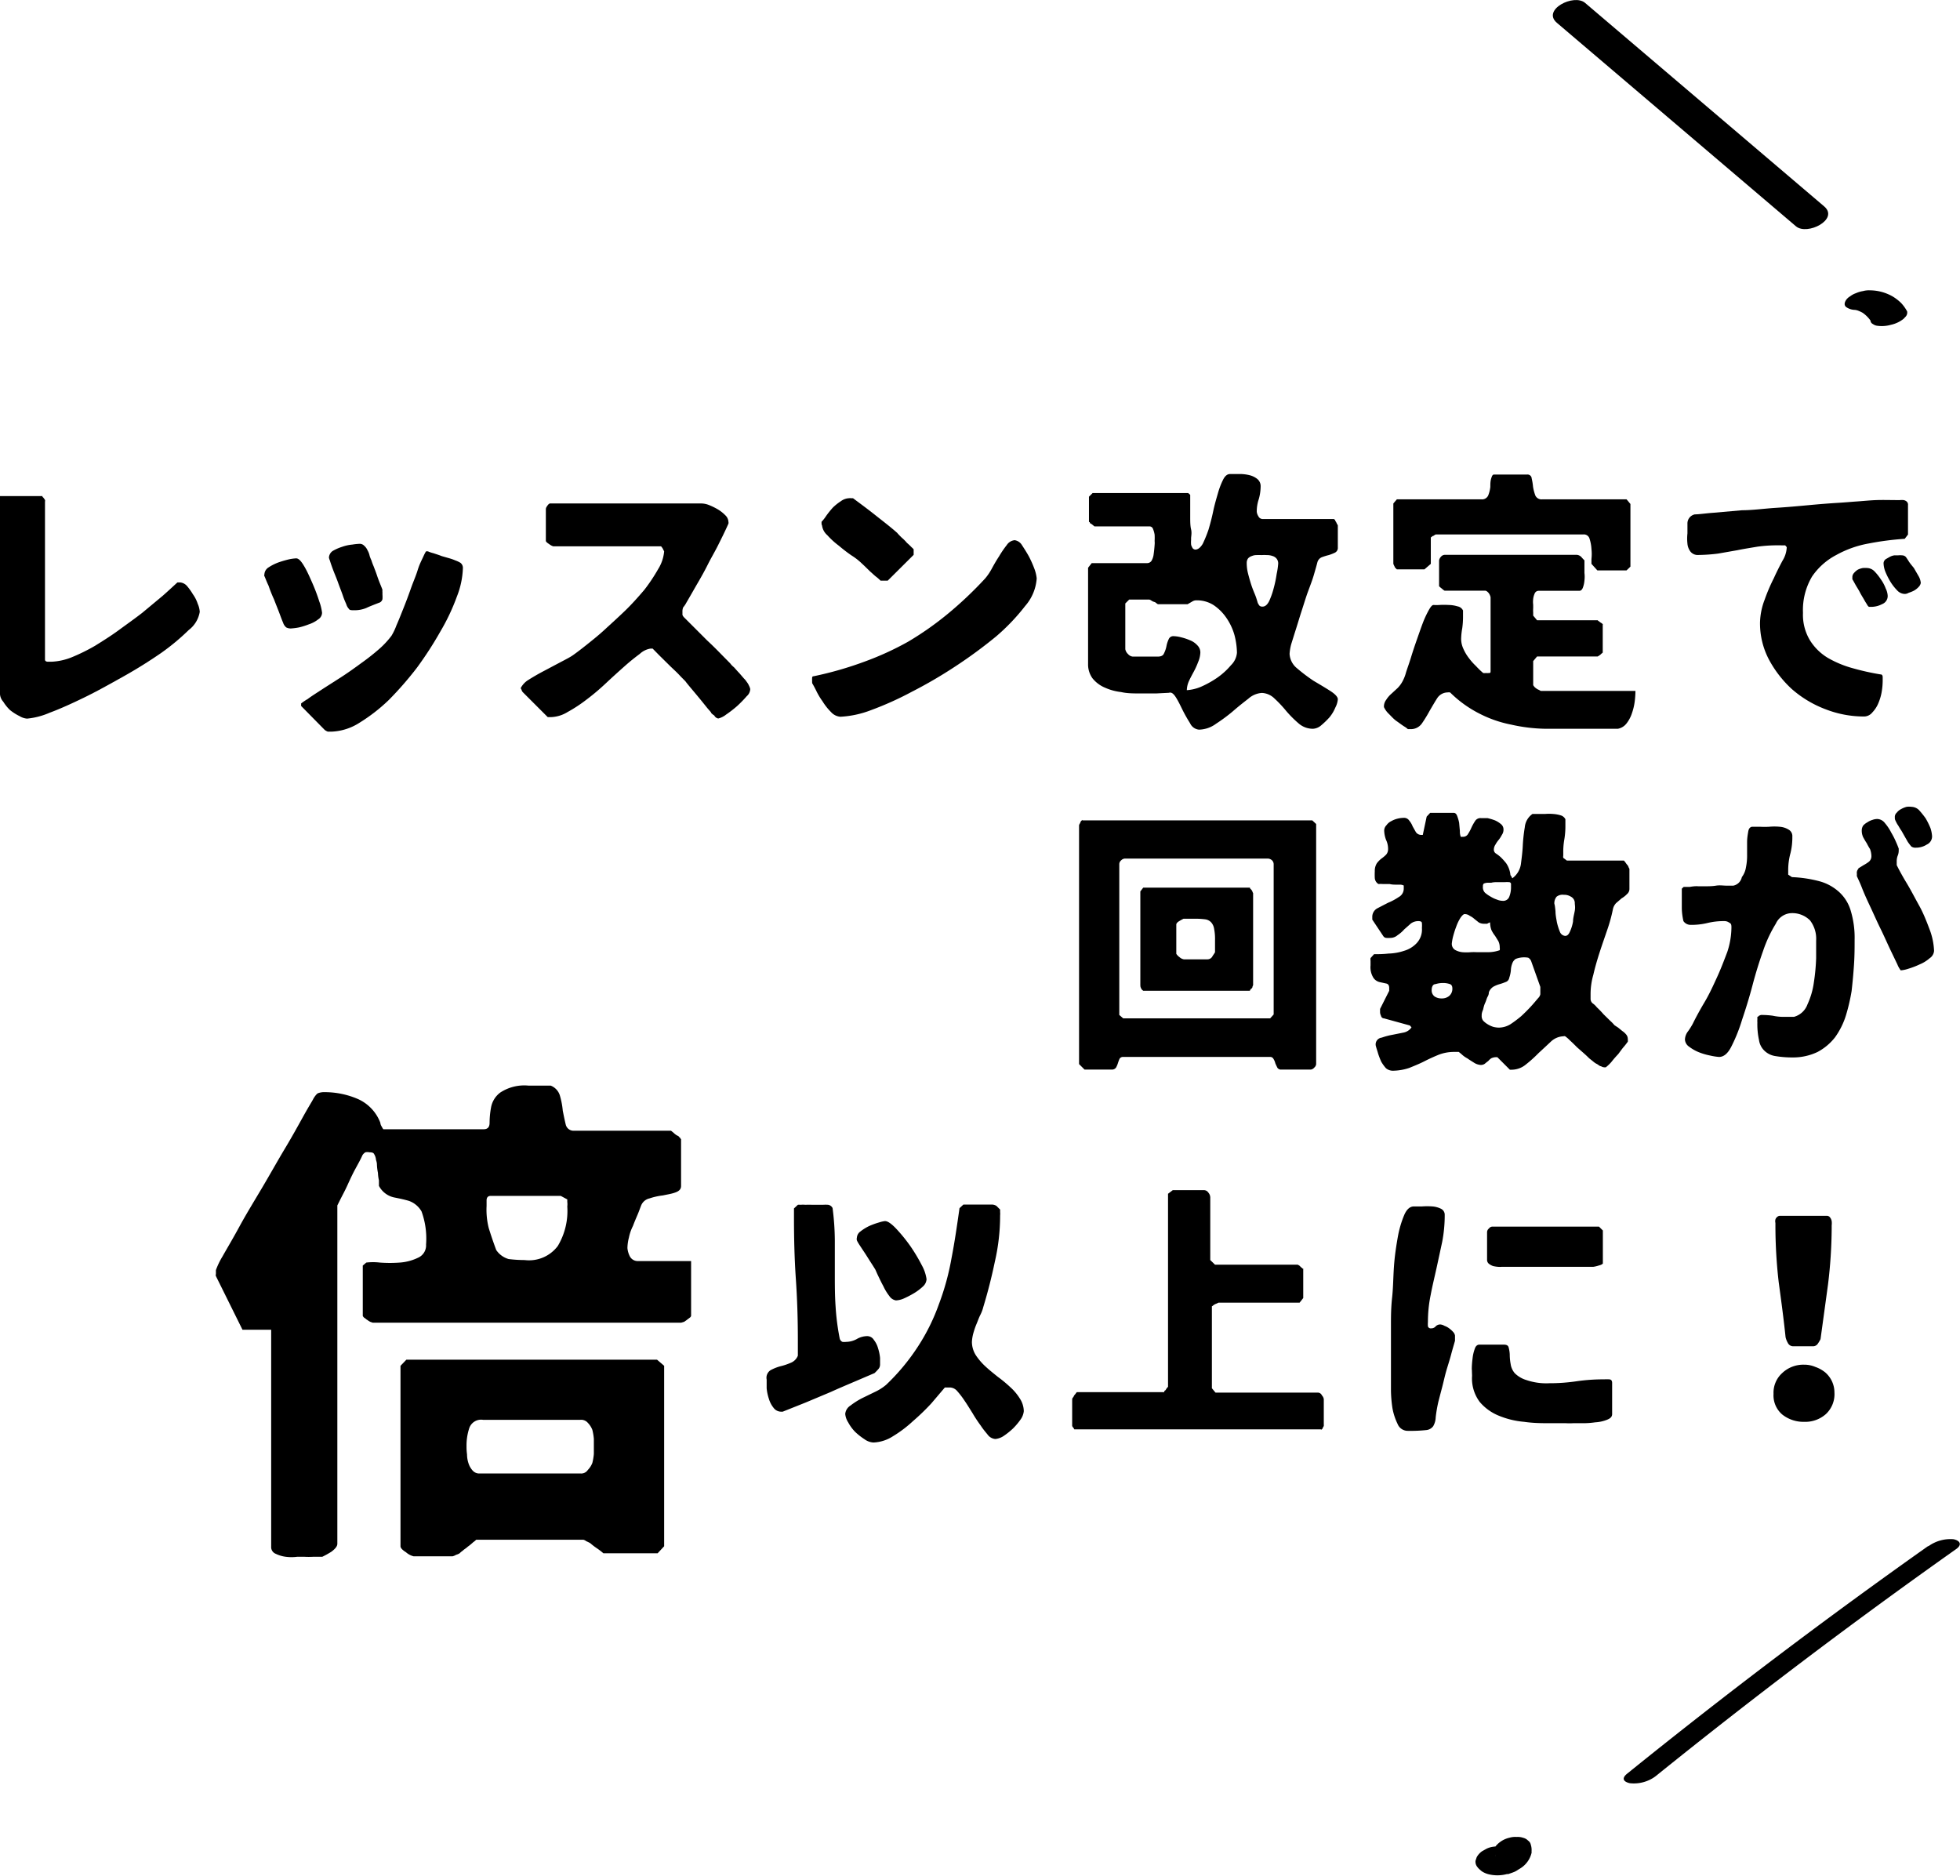 <svg id="レイヤー_1" data-name="レイヤー 1" xmlns="http://www.w3.org/2000/svg" viewBox="0 0 156.41 149.73"><path d="M3.39,39.59s0,0,0,.07a.24.24,0,0,1,.09.08s.07.09.11.16a.22.22,0,0,1,0,.13V52.64c0,.11.09.17.25.17h.26a4.89,4.89,0,0,0,1.61-.35,15.31,15.31,0,0,0,1.87-.92c.61-.38,1.27-.79,1.91-1.26s1.28-.92,1.87-1.38l1.61-1.34c.48-.42.88-.8,1.19-1.08h.22a.85.85,0,0,1,.52.26,4.57,4.57,0,0,1,.49.68,2.8,2.8,0,0,1,.39.77,1.84,1.84,0,0,1,.16.64,2.3,2.3,0,0,1-.88,1.45,17.88,17.88,0,0,1-2.2,1.83c-.9.62-1.89,1.25-3,1.87s-2.12,1.19-3.15,1.69-1.94.91-2.75,1.21a5.9,5.9,0,0,1-1.8.47,1.35,1.35,0,0,1-.6-.2,4,4,0,0,1-.77-.49A3.48,3.48,0,0,1,.26,56a1,1,0,0,1-.26-.6V39.59Z"/><path d="M21.1,45.82a.7.7,0,0,1,.35-.55,3.82,3.82,0,0,1,.81-.4,8.41,8.41,0,0,1,.84-.24,3.74,3.74,0,0,1,.53-.07c.2,0,.39.2.64.62s.44.86.66,1.36A14.78,14.78,0,0,1,25.48,48a3.91,3.91,0,0,1,.22.9.63.63,0,0,1-.31.53,2.41,2.41,0,0,1-.73.39,6,6,0,0,1-.79.25,5.18,5.18,0,0,1-.59.08.77.77,0,0,1-.44-.08.82.82,0,0,1-.25-.38c-.06-.13-.15-.37-.28-.72s-.29-.73-.44-1.13a11,11,0,0,1-.44-1.1c-.16-.33-.24-.57-.31-.72S21.1,45.91,21.1,45.82Zm3.41,10c.28-.22.68-.47,1.14-.77s1-.64,1.56-1,1.13-.77,1.66-1.16a17.51,17.51,0,0,0,1.45-1.15,7,7,0,0,0,.92-1,4.8,4.8,0,0,0,.4-.84c.17-.38.35-.84.55-1.34s.39-1,.59-1.57.4-1,.55-1.49.33-.81.46-1.1S34,44,34,44l.15,0a2.31,2.31,0,0,0,.44.15c.2.07.44.14.66.23l.66.19a3.77,3.77,0,0,1,.44.16,2.05,2.05,0,0,1,.4.19.51.51,0,0,1,.19.4,6.75,6.75,0,0,1-.48,2.29,16.61,16.61,0,0,1-1.32,2.79,28.89,28.89,0,0,1-1.87,2.89,27.32,27.32,0,0,1-2.24,2.57,13.83,13.83,0,0,1-2.36,1.83,4.44,4.44,0,0,1-2.22.7l-.29,0a1.17,1.17,0,0,1-.24-.13l-1.89-1.92s0,0,0-.06v-.14S24.2,56,24.51,55.81ZM26.25,44.5a.68.68,0,0,1,.3-.53,3.69,3.69,0,0,1,.75-.33,3.25,3.25,0,0,1,.82-.18,4.37,4.37,0,0,1,.57-.06.48.48,0,0,1,.37.15,1,1,0,0,1,.27.37,1.44,1.44,0,0,1,.17.45,3.17,3.17,0,0,0,.14.35,4.42,4.42,0,0,0,.17.46c.09.24.18.46.27.73s.17.48.26.7.15.37.18.46a.82.82,0,0,0,0,.18v.2a2.3,2.3,0,0,1,0,.37.4.4,0,0,1-.29.29c-.38.15-.73.28-1,.41a2.41,2.41,0,0,1-1,.18c-.2,0-.33,0-.39-.11a.92.92,0,0,1-.2-.35c-.05-.13-.16-.35-.27-.68s-.26-.69-.39-1.06-.29-.73-.42-1.08-.2-.57-.24-.7A.94.94,0,0,1,26.25,44.5Z"/><path d="M42.15,54.27c.35-.22.77-.47,1.23-.71l1.32-.7c.42-.22.73-.38.93-.51s.64-.46,1.08-.81,1-.79,1.51-1.26,1.1-1,1.66-1.54,1.07-1.12,1.54-1.67a13.89,13.89,0,0,0,1.1-1.65A3.19,3.19,0,0,0,53,44l-.07-.13a.57.57,0,0,0-.09-.16.39.39,0,0,0-.09-.11l0,0H44.15a1.09,1.09,0,0,1-.33-.18c-.17-.11-.26-.19-.26-.26V40.62a.42.42,0,0,1,.11-.24.47.47,0,0,1,.2-.2c.28,0,.72,0,1.34,0l2,0c.74,0,1.56,0,2.39,0s1.63,0,2.4,0l2.07,0H56a1.76,1.76,0,0,1,.59.13,5.19,5.19,0,0,1,.71.35,3,3,0,0,1,.59.47.77.77,0,0,1,.24.52.34.34,0,0,1,0,.14c-.28.63-.57,1.21-.83,1.73s-.55,1-.82,1.54-.53,1-.81,1.48-.57,1-.9,1.56a1.88,1.88,0,0,1-.25.37.87.87,0,0,0-.06.36c0,.09,0,.17,0,.24a.57.57,0,0,0,.13.2l.75.75,1.1,1.1c.4.37.77.74,1.12,1.1l.71.72a1.6,1.6,0,0,0,.3.31c.14.15.27.31.42.46l.38.44a1.4,1.4,0,0,1,.22.27,1.17,1.17,0,0,1,.17.28,1.1,1.1,0,0,1,.11.29.79.79,0,0,1-.28.57,9.44,9.44,0,0,1-.77.79,9.16,9.16,0,0,1-.88.68,1.66,1.66,0,0,1-.62.31A.44.44,0,0,1,57,57.1a1.24,1.24,0,0,1-.24-.19c0-.07-.17-.22-.37-.47s-.4-.5-.64-.79-.46-.55-.66-.79-.33-.4-.37-.46-.27-.27-.51-.53-.53-.51-.81-.79l-.8-.79-.52-.53h-.16a1.63,1.63,0,0,0-.86.42c-.35.26-.77.59-1.23,1s-.95.85-1.45,1.32-1,.9-1.56,1.32a11.54,11.54,0,0,1-1.52,1,2.7,2.7,0,0,1-1.32.41h-.16l-.11,0-2-2a.49.49,0,0,1-.09-.18l-.07-.13A1.68,1.68,0,0,1,42.15,54.27Z"/><path d="M64.81,54.33a1,1,0,0,1,0-.22c0-.09,0-.13.16-.15a28.11,28.11,0,0,0,4-1.15,23.7,23.7,0,0,0,3.5-1.6A24.91,24.91,0,0,0,75.62,49a30.19,30.19,0,0,0,3-2.84,4.49,4.49,0,0,0,.51-.75c.19-.35.39-.7.59-1a8,8,0,0,1,.62-.91.85.85,0,0,1,.63-.39.81.81,0,0,1,.58.39c.19.29.39.6.57.93a8.84,8.84,0,0,1,.44,1,3.1,3.1,0,0,1,.17.73,3.73,3.73,0,0,1-.92,2.2,16.4,16.4,0,0,1-2.33,2.44,37.65,37.65,0,0,1-3.21,2.36,36.5,36.5,0,0,1-3.53,2.06,25.52,25.52,0,0,1-3.25,1.46,7.92,7.92,0,0,1-2.42.52,1.11,1.11,0,0,1-.75-.37,4.61,4.61,0,0,1-.68-.86,5.4,5.4,0,0,1-.53-.9c-.15-.29-.24-.46-.29-.53A.78.78,0,0,1,64.81,54.33Zm.75-12.54v-.15a3,3,0,0,0,.37-.47,7.66,7.66,0,0,1,.53-.66A4.06,4.06,0,0,1,67.1,40a1.19,1.19,0,0,1,.66-.24.5.5,0,0,1,.15,0h.16c.59.44,1.19.88,1.78,1.35S71,42,71.59,42.52c.09.11.2.22.35.37a3.65,3.65,0,0,1,.44.44,4.34,4.34,0,0,1,.37.35,1,1,0,0,1,.16.16v.44l-2.07,2.06h-.57a3.68,3.68,0,0,0-.31-.28c-.18-.13-.33-.29-.51-.44L69,45.18l-.33-.31a5,5,0,0,0-.73-.55,12.5,12.5,0,0,1-1-.77,6.26,6.26,0,0,1-.92-.84,1.24,1.24,0,0,1-.42-.77S65.56,41.86,65.56,41.79Z"/><path d="M92.27,55.34c-.42,0-.88,0-1.34,0s-1,0-1.46-.11a4.29,4.29,0,0,1-1.29-.35,2.53,2.53,0,0,1-1-.75A1.88,1.88,0,0,1,86.83,53V45.31l.29-.37h4.4a.42.42,0,0,0,.37-.18,1.37,1.37,0,0,0,.16-.44,10.25,10.25,0,0,0,.09-.84,1.48,1.48,0,0,0,0-.3,4.38,4.38,0,0,0,0-.51,2,2,0,0,0-.13-.46.29.29,0,0,0-.27-.2h-4.4l-.11-.09a2,2,0,0,0-.17-.13s-.07,0-.09-.09-.07,0-.07-.06v-2l.29-.29h7.63l.16.14v.7c0,.33,0,.7,0,1.06s0,.72.07,1,0,.57,0,.71v.15a1.86,1.86,0,0,0,0,.33c0,.09.07.2.11.29a.31.31,0,0,0,.22.13c.22,0,.42-.16.6-.46a10.08,10.08,0,0,0,.46-1.13c.13-.44.26-.92.37-1.45s.25-1,.38-1.45a6.19,6.19,0,0,1,.42-1.1c.15-.29.33-.44.55-.44s.44,0,.72,0a3.17,3.17,0,0,1,.82.09,1.59,1.59,0,0,1,.64.31.74.74,0,0,1,.26.61,3.81,3.81,0,0,1-.15,1,3.11,3.11,0,0,0-.16,1,.83.83,0,0,0,.13.36.38.38,0,0,0,.31.22h5.72s0,0,.09.08a.3.3,0,0,0,.07.14,1.38,1.38,0,0,1,.08.17.32.32,0,0,1,.07.13V43.7a.42.42,0,0,1-.22.4,3.39,3.39,0,0,1-.51.2,5,5,0,0,0-.55.17.61.61,0,0,0-.35.4c-.06.24-.15.55-.28,1s-.29.85-.47,1.34-.33,1-.5,1.52-.31,1-.46,1.47-.27.86-.38,1.21a3.82,3.82,0,0,0-.13.77,1.58,1.58,0,0,0,.59,1.15,13.89,13.89,0,0,0,1.32,1c.49.29.93.55,1.32.8s.62.48.62.68a1.74,1.74,0,0,1-.2.66,3.08,3.08,0,0,1-.46.77,6.54,6.54,0,0,1-.66.64,1.09,1.09,0,0,1-.66.28,1.72,1.72,0,0,1-1.14-.42,9.15,9.15,0,0,1-1-1,9.68,9.68,0,0,0-.94-1,1.52,1.52,0,0,0-1-.44,1.78,1.78,0,0,0-1.08.46c-.4.31-.82.64-1.23,1a13.54,13.54,0,0,1-1.35,1,2.36,2.36,0,0,1-1.36.47.87.87,0,0,1-.71-.51,12.21,12.21,0,0,1-.61-1.08c-.18-.37-.35-.72-.53-1s-.35-.42-.55-.35Zm3.34-2.5a5.89,5.89,0,0,1-.35.77c-.13.24-.26.48-.37.72a1.87,1.87,0,0,0-.18.75,3.5,3.5,0,0,0,1.1-.26,7.75,7.75,0,0,0,1.32-.73,5.66,5.66,0,0,0,1.1-1,1.57,1.57,0,0,0,.48-1,5.91,5.91,0,0,0-.21-1.45,4.62,4.62,0,0,0-.64-1.34,3.81,3.81,0,0,0-1-1,2.46,2.46,0,0,0-1.36-.39.61.61,0,0,0-.35.09l-.38.22H92.4s-.11-.07-.22-.16L92,48l-.15-.09a.35.35,0,0,0-.14-.06h-1.6l-.31.31v3.65a.71.71,0,0,0,.22.39.57.57,0,0,0,.37.2H92.4c.26,0,.42-.09.48-.24a2.27,2.27,0,0,0,.2-.57,2.24,2.24,0,0,1,.18-.57.39.39,0,0,1,.39-.25,2.56,2.56,0,0,1,.6.09,4.34,4.34,0,0,1,.72.24,1.55,1.55,0,0,1,.58.4.8.8,0,0,1,.24.57A2.12,2.12,0,0,1,95.61,52.84Zm4.91-4.49a.37.37,0,0,0,.24.06c.2,0,.38-.15.53-.46a6.2,6.2,0,0,0,.35-1,9.41,9.41,0,0,0,.24-1.15A5.9,5.9,0,0,0,102,45a.6.6,0,0,0-.13-.42.65.65,0,0,0-.33-.21,1.27,1.27,0,0,0-.44-.07,3.47,3.47,0,0,0-.44,0,2.76,2.76,0,0,0-.38,0,.9.9,0,0,0-.37.07.71.71,0,0,0-.31.19.61.61,0,0,0-.11.35,3.32,3.32,0,0,0,.09.8c.07.28.15.57.24.86s.2.57.31.83.18.51.24.71A1,1,0,0,0,100.52,48.35Z"/><path d="M110.62,55.85a2.12,2.12,0,0,1,.41-.48l.51-.47a2.3,2.3,0,0,0,.37-.5,3.16,3.16,0,0,0,.29-.73c.11-.35.26-.75.4-1.21s.3-.94.48-1.45.33-.95.48-1.34a8.07,8.07,0,0,1,.47-1c.15-.26.26-.39.37-.39a3.46,3.46,0,0,0,.46,0,5.94,5.94,0,0,1,.73,0,2.57,2.57,0,0,1,.72.11.6.6,0,0,1,.44.33v.52a6.65,6.65,0,0,1-.06.89,5.36,5.36,0,0,0-.09.88,1.93,1.93,0,0,0,.18.77,3.52,3.52,0,0,0,.44.74,4.84,4.84,0,0,0,.57.64,5.72,5.72,0,0,0,.57.55.82.82,0,0,0,.22,0,1,1,0,0,0,.22,0c.11,0,.15,0,.15-.15V47.66a.86.86,0,0,0-.15-.33c-.11-.13-.2-.19-.29-.19h-3.23l-.11-.07a1.77,1.77,0,0,0-.18-.15s-.06-.05-.08-.07a.36.36,0,0,1-.07-.07V44.72a.58.58,0,0,1,.15-.29.41.41,0,0,1,.29-.15h10.56a.57.57,0,0,1,.35.17c.11.13.2.22.25.27v1a2.5,2.5,0,0,1,0,.61,2.06,2.06,0,0,1-.13.58c-.06.15-.15.24-.28.24h-3.24a.34.34,0,0,0-.31.19,1.48,1.48,0,0,0-.13.45,2,2,0,0,0,0,.48v.26a2.44,2.44,0,0,0,0,.35v.25l.31.37h4.84a.27.27,0,0,0,.11.09.92.92,0,0,0,.18.13.73.73,0,0,1,.11.09.1.1,0,0,1,0,.07v2.2s0,0,0,0a.73.73,0,0,1-.11.09.71.71,0,0,1-.18.15l-.11.07h-4.84l-.31.37v1.92s.05.08.11.15a1.37,1.37,0,0,0,.24.18,1.46,1.46,0,0,1,.25.13l.15,0h7.41a7.32,7.32,0,0,1-.06.86,4.58,4.58,0,0,1-.22.92,2.64,2.64,0,0,1-.42.8,1.14,1.14,0,0,1-.7.44h-2.8c-1,0-2,0-3,0a13.22,13.22,0,0,1-2.71-.33,9.49,9.49,0,0,1-2.5-.86,9.28,9.28,0,0,1-2.38-1.71.82.82,0,0,0-.22,0,1,1,0,0,0-.81.46c-.2.31-.4.66-.6,1a10.8,10.8,0,0,1-.61,1,1.07,1.07,0,0,1-.91.47h-.22a1.69,1.69,0,0,0-.3-.22c-.18-.11-.38-.27-.6-.42s-.42-.38-.61-.57a1.76,1.76,0,0,1-.4-.55v-.09A.89.89,0,0,1,110.62,55.85Zm.85-16h6.76a.53.53,0,0,0,.53-.31,2.61,2.61,0,0,0,.17-.68c0-.24,0-.46.07-.68s.11-.31.24-.31h2.64a.33.33,0,0,1,.35.31,4.83,4.83,0,0,1,.11.68,3.77,3.77,0,0,0,.18.68.54.54,0,0,0,.55.31h6.73l.31.37v5l-.31.3h-2.33L127,45s0-.13,0-.39a3.47,3.47,0,0,0,0-.79,3.21,3.21,0,0,0-.15-.82.47.47,0,0,0-.48-.35H114.71l-.13,0a.82.82,0,0,0-.18.11s-.07,0-.13.07a.28.28,0,0,0-.09.07V45l-.51.44h-2.2s0,0-.06-.06-.07-.07-.09-.09a.85.85,0,0,0-.07-.15l-.06-.14V40.18Z"/><path d="M140.82,47.86a14.18,14.18,0,0,1,.73-1.71c.24-.53.48-1,.7-1.41a2.2,2.2,0,0,0,.33-1,.14.14,0,0,0,0-.07.5.5,0,0,0-.13-.15,2.33,2.33,0,0,1-.33,0h-.33a11.34,11.34,0,0,0-1.56.11c-.53.09-1.06.17-1.59.28l-1.54.27a13.63,13.63,0,0,1-1.56.11.74.74,0,0,1-.64-.27,1.21,1.21,0,0,1-.24-.63,3.65,3.65,0,0,1,0-.82c0-.28,0-.55,0-.77a.74.74,0,0,1,.59-.75c.33,0,.82-.08,1.5-.13l2.27-.2c.85,0,1.73-.13,2.68-.19s1.83-.14,2.68-.22,1.63-.14,2.29-.18,1.17-.09,1.5-.11,1-.09,1.56-.11,1.1,0,1.63,0h.26a1.45,1.45,0,0,1,.29,0,.49.49,0,0,1,.26.13.33.33,0,0,1,.09.27v2.35L152,43a23.07,23.07,0,0,0-2.86.37,8.36,8.36,0,0,0-2.6.92A5.33,5.33,0,0,0,144.61,46a5.23,5.23,0,0,0-.73,2.91,3.94,3.94,0,0,0,.55,2.18,4.28,4.28,0,0,0,1.43,1.41,8.35,8.35,0,0,0,2,.83,19.78,19.78,0,0,0,2.2.49c.13,0,.18.08.18.24v.28a5.53,5.53,0,0,1-.07.82,4,4,0,0,1-.26.92,2.37,2.37,0,0,1-.49.77.86.86,0,0,1-.72.33,8.43,8.43,0,0,1-3-.57A8.77,8.77,0,0,1,143,55a8.88,8.88,0,0,1-1.84-2.37,6.22,6.22,0,0,1-.71-2.93A5.43,5.43,0,0,1,140.82,47.86Zm7-1.82a.48.48,0,0,1,.13-.31,1.31,1.31,0,0,1,.31-.27,1.56,1.56,0,0,1,.4-.13,3.12,3.12,0,0,1,.35,0,.87.87,0,0,1,.57.26,4.22,4.22,0,0,1,.51.64,3,3,0,0,1,.39.73,1.49,1.49,0,0,1,.16.59.69.69,0,0,1-.44.66,1.88,1.88,0,0,1-.84.22h-.22s-.09-.07-.13-.15-.13-.2-.24-.4-.24-.39-.35-.61-.25-.42-.36-.62-.19-.35-.24-.42Zm2.62-1.39.35-.2a1.14,1.14,0,0,1,.38-.13l.3,0a1.83,1.83,0,0,1,.33,0,.42.42,0,0,1,.29.13s.11.15.22.33.26.35.42.55l.37.64a1.3,1.3,0,0,1,.18.55.58.58,0,0,1-.16.31,1.48,1.48,0,0,1-.39.31,2.63,2.63,0,0,1-.42.17.62.62,0,0,1-.31.09.85.85,0,0,1-.61-.29,3.92,3.92,0,0,1-.53-.68,5.87,5.87,0,0,1-.4-.79,2,2,0,0,1-.15-.68A.39.39,0,0,1,150.46,44.65Z"/><path d="M86.11,65.86a.4.4,0,0,1,.06-.13.56.56,0,0,0,.07-.17s0,0,.09-.09,0,0,.06,0h18.33l.31.29V84.92a.41.41,0,0,1-.15.28.43.43,0,0,1-.29.16h-2.35a.34.34,0,0,1-.31-.16c-.05-.11-.11-.22-.16-.35a1.12,1.12,0,0,0-.15-.35.28.28,0,0,0-.26-.15H89.63a.31.31,0,0,0-.29.15,3.32,3.32,0,0,0-.13.35,1.84,1.84,0,0,1-.15.35.4.4,0,0,1-.31.16h-2.2l-.44-.44Zm3.52,15.41h11.73l.28-.31v-12a.44.44,0,0,0-.13-.3.53.53,0,0,0-.31-.14H89.76a.44.44,0,0,0-.29.14.4.4,0,0,0-.15.3V81Zm1.6-10.43h8.52l0,.06s.09.07.09.09a.43.43,0,0,1,.11.18.62.62,0,0,0,.05.11v7.35a.37.37,0,0,0-.05.11c0,.08-.06.15-.11.17s0,.07-.09.09l0,.07H91.23s0,0-.08-.07-.05-.07-.07-.09a.78.78,0,0,1-.07-.17L91,78.63V71.14Zm2.89,2.66c-.16.09-.25.2-.25.28v2.34s.09.15.25.26a.7.7,0,0,0,.35.18h1.89a.45.45,0,0,0,.37-.2c.09-.16.18-.26.23-.37v-.78c0-.08,0-.15,0-.19a4.09,4.09,0,0,0-.07-.88,1,1,0,0,0-.22-.51.78.78,0,0,0-.48-.26,6.09,6.09,0,0,0-.86-.05h-.44l-.44,0A3.61,3.61,0,0,0,94.12,73.5Z"/><path d="M110.26,82.81a5.39,5.39,0,0,1,.82-.22l.9-.18a1,1,0,0,0,.66-.42l-.13-.15-2.07-.57c-.13,0-.22-.11-.24-.22a.64.64,0,0,1-.07-.31v-.13s0-.07,0-.09l.73-1.45s0-.07,0-.11v-.11c0-.22-.09-.33-.24-.36l-.51-.11a.83.83,0,0,1-.5-.33,1.58,1.58,0,0,1-.24-1v-.37a.8.8,0,0,1,0-.22l.28-.31c.31,0,.71,0,1.15-.05a4.26,4.26,0,0,0,1.25-.22,2.23,2.23,0,0,0,1-.61,1.58,1.58,0,0,0,.42-1.21,2.3,2.3,0,0,0,0-.38c0-.13-.11-.17-.29-.17a1,1,0,0,0-.59.19l-.53.47a2.62,2.62,0,0,1-.53.46.87.87,0,0,1-.59.22,1.72,1.72,0,0,1-.31,0,.31.31,0,0,1-.24-.14l-.88-1.32v-.19a.77.77,0,0,1,.4-.71l.85-.44a4.7,4.7,0,0,0,.86-.46.76.76,0,0,0,.4-.7c0-.11,0-.18,0-.22a.7.7,0,0,0-.26-.07c-.07,0-.18,0-.33,0s-.35,0-.53-.05l-.55,0a2.58,2.58,0,0,0-.35,0,.61.61,0,0,1-.29-.47,5.15,5.15,0,0,1,0-.55,1.14,1.14,0,0,1,.16-.63,1.91,1.91,0,0,1,.37-.38,2.76,2.76,0,0,0,.37-.31.65.65,0,0,0,.16-.44,1.67,1.67,0,0,0-.16-.74,2.27,2.27,0,0,1-.15-.75.6.6,0,0,1,.18-.42,1,1,0,0,1,.39-.33,1.94,1.94,0,0,1,.51-.2,2.08,2.08,0,0,1,.46-.06.49.49,0,0,1,.46.22,1.6,1.6,0,0,1,.27.46l.26.46a.52.52,0,0,0,.44.22c.07,0,.11,0,.11,0l.31-1.46.28-.3H116c.13,0,.22.08.28.24a3.29,3.29,0,0,1,.16.55l.06.66a1.19,1.19,0,0,0,.07.46.47.47,0,0,0,.15,0,.45.45,0,0,0,.44-.24,3.5,3.5,0,0,0,.27-.51,4,4,0,0,1,.28-.5.5.5,0,0,1,.47-.24c.13,0,.3,0,.52,0a4.56,4.56,0,0,1,.6.18,2,2,0,0,1,.48.3.54.54,0,0,1,.2.44.7.7,0,0,1-.13.42,2.45,2.45,0,0,1-.24.38,2.28,2.28,0,0,0-.27.39.75.75,0,0,0-.13.42.36.36,0,0,0,.16.29,3.28,3.28,0,0,1,.37.28,4.89,4.89,0,0,1,.46.51,2,2,0,0,1,.33.9s0,.07.09.15a.3.3,0,0,0,.07.14,1.71,1.71,0,0,0,.68-1.13c.06-.48.13-1,.15-1.49a12.86,12.86,0,0,1,.16-1.45,1.45,1.45,0,0,1,.61-1.06h1a3.64,3.64,0,0,1,.66,0,2.67,2.67,0,0,1,.6.11.61.61,0,0,1,.37.31s0,.13,0,.26v.25a6.43,6.43,0,0,1-.08,1.07,5.69,5.69,0,0,0-.09,1.08v.24a.48.48,0,0,0,0,.18l.29.22h4.55l.11.13a2.11,2.11,0,0,0,.18.24.38.38,0,0,1,.08.16l.07.13v1.61a.54.54,0,0,1-.2.41,1.86,1.86,0,0,1-.42.33l-.44.38a1,1,0,0,0-.26.5,12.43,12.43,0,0,1-.44,1.61c-.2.59-.42,1.21-.62,1.83s-.37,1.21-.5,1.78a5.6,5.6,0,0,0-.22,1.5v.41a.47.47,0,0,0,.15.36,1.56,1.56,0,0,1,.35.33,6.94,6.94,0,0,1,.53.55l.53.52a3.43,3.43,0,0,1,.35.36l.29.19.33.27a1.4,1.4,0,0,1,.31.28.55.55,0,0,1,.13.36.86.86,0,0,1,0,.22c-.07.08-.16.22-.31.39s-.29.38-.46.6a8,8,0,0,0-.53.61,3,3,0,0,1-.46.44h-.07a.57.57,0,0,1-.31-.09c-.11,0-.22-.13-.35-.19s-.24-.16-.35-.25l-.24-.19c-.07-.07-.2-.2-.38-.36l-.59-.52c-.2-.2-.38-.38-.57-.55a2.55,2.55,0,0,0-.38-.33.21.21,0,0,0-.13,0,1.55,1.55,0,0,0-1,.42c-.31.29-.64.6-1,.93a10.32,10.32,0,0,1-1,.9,1.79,1.79,0,0,1-1.15.42h-.13l-1-1s0,0-.13,0a.87.87,0,0,0-.36.09,1.23,1.23,0,0,0-.24.22c-.09.06-.17.13-.28.22a.56.56,0,0,1-.31.09,1.13,1.13,0,0,1-.51-.16c-.2-.13-.39-.24-.57-.37a2.05,2.05,0,0,1-.48-.35l-.2-.16s-.09,0-.2,0h-.18a3.4,3.4,0,0,0-1.21.22c-.37.15-.77.33-1.16.53s-.82.37-1.21.53a4.3,4.3,0,0,1-1.28.22.86.86,0,0,1-.57-.2,3.34,3.34,0,0,1-.37-.51,6.08,6.08,0,0,1-.25-.64c-.06-.22-.13-.41-.17-.57A.54.54,0,0,1,110.26,82.81Zm4.23-3.28a1,1,0,0,0,.57.15.9.9,0,0,0,.59-.2.75.75,0,0,0,.25-.59c0-.2-.07-.33-.25-.37a1.59,1.59,0,0,0-.48-.07,2,2,0,0,0-.62.09c-.19,0-.3.2-.3.46A.6.6,0,0,0,114.49,79.53Zm1.63-3.72a1.53,1.53,0,0,0,.57.18,3.92,3.92,0,0,0,.68,0,4.65,4.65,0,0,1,.48,0h.91a2.74,2.74,0,0,0,.92-.16.72.72,0,0,0,0-.22,1.12,1.12,0,0,0-.11-.5l-.26-.42a2.58,2.58,0,0,1-.29-.46,1.81,1.81,0,0,1-.11-.62h0s0,0,0,0a1,1,0,0,0-.23.11l0,0h-.24a.82.82,0,0,1-.44-.11l-.35-.28a1.51,1.51,0,0,0-.36-.24.66.66,0,0,0-.41-.14c-.09,0-.2.11-.33.29a3.58,3.58,0,0,0-.33.68,7.59,7.59,0,0,0-.25.77,3.75,3.75,0,0,0-.11.57A.56.56,0,0,0,116.12,75.81Zm2.24,5.65a1.69,1.69,0,0,0,.37.29,1.93,1.93,0,0,0,.44.2,2,2,0,0,0,.42.06,1.82,1.82,0,0,0,.93-.26,9.17,9.17,0,0,0,.88-.66c.26-.24.53-.51.77-.77s.44-.51.59-.68a.6.6,0,0,0,.16-.29c0-.09,0-.2,0-.31s0-.11,0-.17v-.11l-.73-2.05a.53.53,0,0,0-.24-.28,1.84,1.84,0,0,0-1,.1.72.72,0,0,0-.27.36,1.66,1.66,0,0,0-.11.53,2.45,2.45,0,0,1-.13.61.43.43,0,0,1-.31.35,4.19,4.19,0,0,1-.46.16,2.41,2.41,0,0,0-.49.2.88.88,0,0,0-.37.46c0,.06,0,.17-.09.33s-.11.31-.2.5-.13.38-.17.55a1.19,1.19,0,0,0-.11.38s0,0,0,.09A.6.6,0,0,0,118.36,81.46Zm.15-10.21a2.77,2.77,0,0,0,.45.31,2.42,2.42,0,0,0,.52.24,1.13,1.13,0,0,0,.42.09.51.51,0,0,0,.55-.35,2,2,0,0,0,.13-.7v-.25a.16.16,0,0,0-.15-.19,2.74,2.74,0,0,0-.35,0l-.55,0c-.18,0-.36,0-.53.05a2.91,2.91,0,0,0-.33,0,.84.84,0,0,0-.27.07.3.3,0,0,0-.06.22A.62.62,0,0,0,118.51,71.25Zm5.62,1.48c0,.28.06.57.11.86a4.66,4.66,0,0,0,.24.77.5.5,0,0,0,.42.33c.17,0,.28-.11.39-.36a3.2,3.2,0,0,0,.24-.79c0-.28.09-.57.14-.86s0-.48,0-.59a.57.57,0,0,0-.31-.53,1,1,0,0,0-.57-.15.77.77,0,0,0-.57.15.81.81,0,0,0-.18.57C124.08,72.24,124.1,72.44,124.13,72.73Z"/><path d="M134.71,82.3a5.66,5.66,0,0,0,.37-.59c.26-.53.57-1.1.95-1.74s.68-1.3,1-2,.57-1.37.81-2a6.37,6.37,0,0,0,.33-1.94c0-.17,0-.33-.17-.39a.62.62,0,0,0-.4-.13,5.45,5.45,0,0,0-1.34.15,5.45,5.45,0,0,1-1.34.15.69.69,0,0,1-.58-.3,5,5,0,0,1-.13-1c0-.3,0-.63,0-1v-.59l.15-.14s.05,0,.14,0l.35,0a3.69,3.69,0,0,1,.37-.05,2,2,0,0,1,.31,0c.11,0,.29,0,.55,0s.55,0,.86-.05.57,0,.83,0,.47,0,.55,0A.87.87,0,0,0,139,70a1.73,1.73,0,0,0,.33-.79,4.57,4.57,0,0,0,.09-1c0-.35,0-.68,0-1s.05-.6.09-.84.13-.35.29-.39h.66a6.92,6.92,0,0,0,.72,0,4.62,4.62,0,0,1,.84,0,1.56,1.56,0,0,1,.7.22.59.59,0,0,1,.31.57,5.19,5.19,0,0,1-.15,1.32,5.16,5.16,0,0,0-.18,1.3c0,.06,0,.13,0,.24v.17L143,70a10,10,0,0,1,2.27.35,3.82,3.82,0,0,1,1.54.88,3.27,3.27,0,0,1,.9,1.52A7.43,7.43,0,0,1,148,75c0,.6,0,1.26-.05,2s-.11,1.39-.19,2.09a15.05,15.05,0,0,1-.47,2,6.08,6.08,0,0,1-.85,1.69,4.37,4.37,0,0,1-1.39,1.17,4.53,4.53,0,0,1-2,.44,8.17,8.17,0,0,1-1.38-.11,1.59,1.59,0,0,1-.86-.42,1.45,1.45,0,0,1-.44-.86,5.86,5.86,0,0,1-.13-1.41,1.25,1.25,0,0,1,0-.22v-.22s.06,0,.13-.09l.15-.06h.07a6.51,6.51,0,0,1,.88.06,3.87,3.87,0,0,0,.88.09h.81a1.59,1.59,0,0,0,1.08-1,6.14,6.14,0,0,0,.51-1.76,16.11,16.11,0,0,0,.18-1.93V75.06a2.4,2.4,0,0,0-.49-1.61,2,2,0,0,0-1.58-.57,1.43,1.43,0,0,0-1.15.84,10.42,10.42,0,0,0-1,2.13c-.3.84-.59,1.76-.85,2.75s-.55,1.92-.84,2.78a13,13,0,0,1-.84,2.11c-.28.57-.61.86-1,.86a4.71,4.71,0,0,1-.7-.11,5.09,5.09,0,0,1-.92-.27,3.37,3.37,0,0,1-.77-.44.74.74,0,0,1-.33-.57A1.14,1.14,0,0,1,134.71,82.3Zm13.59-13,.42-.26a3.07,3.07,0,0,0,.42-.27.57.57,0,0,0,.2-.46,1.68,1.68,0,0,0-.11-.55q-.14-.22-.27-.48c-.11-.16-.19-.31-.28-.47a1.24,1.24,0,0,1-.11-.52.72.72,0,0,1,.11-.4,1.23,1.23,0,0,1,.33-.26,1.47,1.47,0,0,1,.42-.2,1.15,1.15,0,0,1,.39-.07.8.8,0,0,1,.6.33,3.77,3.77,0,0,1,.5.75,6.54,6.54,0,0,1,.4.79c.11.24.17.42.2.49v.15a1.08,1.08,0,0,1-.09.44,1.27,1.27,0,0,0-.07.44v.29c.18.37.44.85.79,1.43s.66,1.19,1,1.8.6,1.28.84,1.92a5.36,5.36,0,0,1,.35,1.69.77.77,0,0,1-.35.59,2.85,2.85,0,0,1-.79.49,6.49,6.49,0,0,1-.91.35,2.53,2.53,0,0,1-.61.13,2,2,0,0,1-.27-.48l-.59-1.23c-.24-.51-.48-1.06-.77-1.65s-.55-1.19-.81-1.74-.49-1.06-.66-1.5-.33-.75-.4-.92a.3.3,0,0,1,0-.09v-.11A.45.45,0,0,1,148.3,69.34Zm2.91-4.07a.44.44,0,0,1,.15-.37,1,1,0,0,1,.35-.29,1.85,1.85,0,0,1,.44-.18,1.46,1.46,0,0,1,.4,0,.89.89,0,0,1,.59.26,7.27,7.27,0,0,1,.53.66,6.08,6.08,0,0,1,.38.77,2.56,2.56,0,0,1,.13.64.71.71,0,0,1-.42.68,1.58,1.58,0,0,1-.86.25.57.57,0,0,1-.37-.09,3.85,3.85,0,0,1-.29-.38l-.2-.35-.3-.53c-.14-.19-.22-.37-.33-.52a3.79,3.79,0,0,1-.18-.36A.44.44,0,0,1,151.21,65.27Z"/><path d="M19.35,106.12l-2.12-4.28a.23.23,0,0,1,0-.16v-.32a6.07,6.07,0,0,1,.52-1.08c.36-.64.84-1.44,1.36-2.4s1.16-2,1.8-3.08,1.24-2.16,1.84-3.16,1.08-1.88,1.48-2.6.68-1.16.76-1.32.28-.44.4-.48a1.39,1.39,0,0,1,.52-.08,6.7,6.7,0,0,1,2.68.56,3.39,3.39,0,0,1,1.76,1.88.64.64,0,0,0,.12.32.89.89,0,0,0,.12.2h8c.32,0,.48-.16.48-.52a6.84,6.84,0,0,1,.12-1.24,1.91,1.91,0,0,1,.72-1.16,3.49,3.49,0,0,1,2.28-.56h1.76a1.23,1.23,0,0,1,.72.76,6.19,6.19,0,0,1,.24,1.24c.08.4.16.8.24,1.12a.64.64,0,0,0,.64.48h7.76l.2.16a1.31,1.31,0,0,0,.32.24c.08,0,.12.12.2.16a.5.5,0,0,0,.08.12v3.72c0,.24-.12.4-.44.52s-.64.16-1,.24a5.24,5.24,0,0,0-1.08.24.94.94,0,0,0-.68.6c-.08.2-.16.44-.28.72s-.24.56-.36.88a3.58,3.58,0,0,0-.32.92,3.53,3.53,0,0,0-.12.84,1.8,1.8,0,0,0,.2.68.71.71,0,0,0,.6.36h4.28V105s0,.09-.12.17l-.16.12a2.73,2.73,0,0,1-.28.2l-.24.07H29.75l-.2-.07c-.16-.08-.24-.16-.32-.2a.55.55,0,0,0-.16-.12c-.08-.08-.12-.13-.12-.17v-4l.28-.24a4.64,4.64,0,0,1,1.08,0,10.68,10.68,0,0,0,1.6,0,4,4,0,0,0,1.48-.4A1.07,1.07,0,0,0,34,99.32a6.34,6.34,0,0,0-.36-2.64,1.89,1.89,0,0,0-1-.84c-.4-.12-.8-.2-1.2-.28a1.79,1.79,0,0,1-1.2-.92c0-.08,0-.24,0-.44a3.09,3.09,0,0,1-.08-.6,4,4,0,0,1-.08-.64c0-.24-.08-.36-.08-.44a1,1,0,0,0-.16-.44q-.06-.12-.36-.12a.78.78,0,0,0-.32,0,.68.68,0,0,0-.24.24c-.12.28-.32.64-.56,1.08s-.44.88-.64,1.32-.4.8-.56,1.12l-.24.48v27c0,.2-.16.4-.48.64a8,8,0,0,1-.72.4H25a6.1,6.1,0,0,1-.72,0h-.56a3.55,3.55,0,0,1-.92,0A2.59,2.59,0,0,1,22,124a.57.57,0,0,1-.36-.56V106.12Zm13.08,2.39h20L53,109v14.4l-.52.56H48.15a5,5,0,0,0-.52-.4,5,5,0,0,1-.52-.4,2.38,2.38,0,0,0-.32-.16.62.62,0,0,0-.24-.12H38a1.52,1.52,0,0,1-.24.2,4.25,4.25,0,0,1-.44.36c-.12.12-.28.2-.4.32a1.52,1.52,0,0,0-.24.2,1,1,0,0,1-.28.12,1,1,0,0,1-.28.12H33a1.44,1.44,0,0,1-.6-.32c-.32-.2-.44-.36-.44-.48V109Zm4.84,7.56a2.27,2.27,0,0,0,.12.72,1.57,1.57,0,0,0,.32.56.7.7,0,0,0,.6.24h8a.63.63,0,0,0,.6-.28,1.68,1.68,0,0,0,.36-.56,4.51,4.51,0,0,0,.12-.72v-1.2a4.51,4.51,0,0,0-.12-.72,1.68,1.68,0,0,0-.36-.56.7.7,0,0,0-.6-.24H38.55a1,1,0,0,0-1.12.72,4.39,4.39,0,0,0-.2,1.4A4.15,4.15,0,0,0,37.27,116.07Zm3.32-15.59a10.9,10.9,0,0,0,1.28.08,2.87,2.87,0,0,0,2.64-1.12,5.43,5.43,0,0,0,.76-3.16,1.38,1.38,0,0,0,0-.36v-.2l-.52-.28h-5.6c-.2,0-.32.12-.32.36v.44A6,6,0,0,0,39,98c.16.52.36,1.12.6,1.76A1.79,1.79,0,0,0,40.59,100.48Z"/><path d="M61.49,109.35a3.64,3.64,0,0,1,.77-.31,4.87,4.87,0,0,0,.84-.28,1,1,0,0,0,.57-.57v-1.26c0-1.63-.05-3.26-.16-4.86s-.15-3.24-.15-4.86v-.77l.31-.29a.71.71,0,0,1,.2,0,2.3,2.3,0,0,1,.41,0,4.91,4.91,0,0,1,.53,0c.2,0,.35,0,.46,0h.4a2.72,2.72,0,0,1,.42,0,.48.48,0,0,1,.35.26,20.71,20.71,0,0,1,.18,2.62c0,.86,0,1.74,0,2.62s0,1.74.06,2.6a19,19,0,0,0,.33,2.57.39.39,0,0,0,.22.27,1.12,1.12,0,0,0,.29,0,1.81,1.81,0,0,0,.84-.22,1.7,1.7,0,0,1,.85-.24.62.62,0,0,1,.53.31,1.86,1.86,0,0,1,.33.66,3.64,3.64,0,0,1,.16.77c0,.24,0,.44,0,.55a.55.55,0,0,1-.16.37,4,4,0,0,1-.28.29l-1.59.68c-.61.26-1.25.53-1.91.83l-2,.84-1.83.73h-.13a.75.75,0,0,1-.6-.31,2.09,2.09,0,0,1-.37-.71,3.77,3.77,0,0,1-.18-.85c0-.29,0-.53,0-.69A.72.72,0,0,1,61.49,109.35Zm6.38,2.82a6,6,0,0,1,.95-.6l1.07-.52a4,4,0,0,0,.82-.53,16.91,16.91,0,0,0,2.57-3.1,16,16,0,0,0,1.65-3.35,20.25,20.25,0,0,0,1-3.65c.25-1.28.44-2.6.64-4l.31-.29.22,0h.77c.22,0,.44,0,.66,0l.64,0a.72.72,0,0,1,.35.11l.29.29v.2a1.47,1.47,0,0,1,0,.28,16.37,16.37,0,0,1-.42,3.68c-.26,1.25-.57,2.46-.92,3.61a3,3,0,0,1-.25.66c-.11.22-.19.46-.3.72s-.18.49-.25.73a3.18,3.18,0,0,0-.11.68,2,2,0,0,0,.31,1.06,4.85,4.85,0,0,0,.77.9c.31.29.64.55,1,.84a10.33,10.33,0,0,1,1,.83,4.17,4.17,0,0,1,.75.9,1.89,1.89,0,0,1,.31,1,1.38,1.38,0,0,1-.24.64,5.29,5.29,0,0,1-.62.74,5.8,5.8,0,0,1-.75.6,1.44,1.44,0,0,1-.66.24.84.84,0,0,1-.57-.29c-.17-.22-.39-.46-.59-.77a11.08,11.08,0,0,1-.66-1c-.22-.35-.42-.68-.64-1a6.69,6.69,0,0,0-.59-.77.79.79,0,0,0-.55-.28H75.4L74.32,112a17.86,17.86,0,0,1-1.46,1.41,9.76,9.76,0,0,1-1.6,1.21,3.09,3.09,0,0,1-1.56.5,1.32,1.32,0,0,1-.71-.26,5,5,0,0,1-.75-.59,3.29,3.29,0,0,1-.55-.75,1.51,1.51,0,0,1-.24-.68A.89.89,0,0,1,67.87,112.17Zm.79-13.89a3.73,3.73,0,0,1,.71-.44,6.09,6.09,0,0,1,.77-.28,2.47,2.47,0,0,1,.48-.11c.22,0,.51.2.9.61a13,13,0,0,1,1.13,1.39,13.89,13.89,0,0,1,.92,1.54,3.18,3.18,0,0,1,.37,1.1.85.85,0,0,1-.28.57,4.22,4.22,0,0,1-.73.55,7.75,7.75,0,0,1-.81.42,1.78,1.78,0,0,1-.62.15.78.78,0,0,1-.53-.35,4,4,0,0,1-.48-.79c-.16-.29-.29-.57-.42-.84s-.2-.46-.24-.52-.11-.18-.24-.38-.27-.42-.42-.66-.29-.44-.42-.64-.22-.33-.24-.37a2.21,2.21,0,0,1-.13-.24.45.45,0,0,1,0-.22A.66.66,0,0,1,68.66,98.28Z"/><path d="M92.91,111.07c0-.07.06-.11.08-.11s.05-.07.11-.16l.11-.13V95.27l.38-.29h2.49a.43.43,0,0,1,.35.2.6.6,0,0,1,.15.38v5l.38.37h6.6l.13.07c.06.07.13.11.15.15s.07,0,.09.09l.07,0v2.35l-.29.37H97.24l-.2.09a.84.84,0,0,0-.24.14.23.23,0,0,1-.09.06l0,.07v6.47l.29.35h8.2a.36.36,0,0,1,.29.22.53.53,0,0,1,.15.31v2a.79.79,0,0,1,0,.13,1.25,1.25,0,0,1-.09.16s0,.06-.07.11-.06,0-.08,0H85.8l-.07,0a1.09,1.09,0,0,0-.06-.11.51.51,0,0,1-.11-.16c0-.06,0-.11,0-.13v-1.91a.52.52,0,0,0,0-.13,1,1,0,0,1,.11-.16.57.57,0,0,1,.15-.22c.07-.11.11-.15.13-.15h6.89S92.88,111.13,92.91,111.07Z"/><path d="M111,105.74c0-.63,0-1.36.09-2.17s.09-1.66.15-2.51.18-1.63.31-2.36a8.28,8.28,0,0,1,.51-1.74c.2-.46.46-.68.77-.68l.66,0a5.47,5.47,0,0,1,.81,0,1.88,1.88,0,0,1,.68.18.53.53,0,0,1,.31.5,11.22,11.22,0,0,1-.2,2.14c-.15.7-.3,1.4-.46,2.13s-.33,1.41-.46,2.11a10.56,10.56,0,0,0-.22,2.16,2.09,2.09,0,0,0,0,.35.23.23,0,0,0,.25.16.46.46,0,0,0,.37-.16.49.49,0,0,1,.37-.15.75.75,0,0,1,.33.11,1.39,1.39,0,0,1,.4.22,2,2,0,0,1,.33.31.58.58,0,0,1,.11.24V107c-.09.33-.2.68-.31,1.1s-.24.81-.37,1.25-.22.88-.33,1.3-.22.84-.31,1.19a11,11,0,0,0-.22,1.27,1.5,1.5,0,0,1-.2.71.78.78,0,0,1-.57.31,12,12,0,0,1-1.45.06.87.87,0,0,1-.82-.55,4.83,4.83,0,0,1-.41-1.25A10.32,10.32,0,0,1,111,111v-2.18c0-.29,0-.57,0-.88v-2.16Zm6.45,3.57a6.73,6.73,0,0,1,.06-.88,3.15,3.15,0,0,1,.18-.79c.07-.22.2-.33.37-.33H120c.22,0,.35.06.39.22a2.52,2.52,0,0,1,.09.57,4,4,0,0,0,.07.75,1.44,1.44,0,0,0,.33.74,2.24,2.24,0,0,0,.94.55,4.88,4.88,0,0,0,1.81.25,14.61,14.61,0,0,0,2.2-.16,15,15,0,0,1,2.2-.15,2.7,2.7,0,0,1,.37,0c.18,0,.25.11.25.29v2.48c0,.22-.14.35-.42.46a3,3,0,0,1-.93.2,6.68,6.68,0,0,1-1,.07h-.75a5.62,5.62,0,0,1-.6,0h-1.21c-.66,0-1.36,0-2.11-.11a6.79,6.79,0,0,1-2-.48,3.92,3.92,0,0,1-1.54-1.1,3.12,3.12,0,0,1-.62-2.05C117.48,109.79,117.46,109.59,117.46,109.31ZM127.91,98.2v2.64a.56.56,0,0,1-.11.08,1,1,0,0,1-.2.07,2.37,2.37,0,0,1-.46.11l-.42,0h-6.89a1.69,1.69,0,0,1-.28,0,2.76,2.76,0,0,1-.4-.06,1.29,1.29,0,0,1-.33-.18.4.4,0,0,1-.15-.33v-2.2a.38.38,0,0,1,.15-.29.35.35,0,0,1,.29-.15h8.49Z"/><path d="M142.23,109.57a2.45,2.45,0,0,1,1.74-.66,2.23,2.23,0,0,1,.9.18,2.61,2.61,0,0,1,.79.44,2.16,2.16,0,0,1,.53.7,2.12,2.12,0,0,1,.2.9,2.17,2.17,0,0,1-.68,1.72,2.48,2.48,0,0,1-1.74.62,2.72,2.72,0,0,1-1.74-.58,2,2,0,0,1-.7-1.65A2.11,2.11,0,0,1,142.23,109.57Zm-.29-7.26a39.76,39.76,0,0,1-.26-4.49V97.6a.61.61,0,0,1,0-.28.41.41,0,0,1,.14-.2.32.32,0,0,1,.26-.09h3.67a.31.31,0,0,1,.29.13.64.64,0,0,1,.13.29,1.46,1.46,0,0,1,0,.35v.26a38.46,38.46,0,0,1-.29,4.43c-.2,1.47-.4,2.92-.6,4.38a2.72,2.72,0,0,1-.22.37.45.45,0,0,1-.37.2h-1.61a.47.47,0,0,1-.41-.27,1.6,1.6,0,0,1-.18-.46C142.34,105.26,142.14,103.78,141.94,102.31Z"/><path d="M153.86,123.39q-12.29,8.69-24,18.15c-.47.37-.33.65.2.77a2.9,2.9,0,0,0,2.05-.55q11.71-9.45,24-18.14c.5-.36.29-.67-.21-.78a3,3,0,0,0-2,.55Z"/><path d="M119.33,148a1.16,1.16,0,0,1,0,.18l0-.27a.85.85,0,0,1,0,.23l.09-.26a.78.78,0,0,1-.11.2l.18-.25a1.22,1.22,0,0,1-.15.17l.25-.23a1.09,1.09,0,0,1-.17.13l.32-.19a.66.66,0,0,1-.19.09l.38-.14a1.39,1.39,0,0,1-.19.06l.39-.07h0l.33.06a.44.44,0,0,1-.15-.05l.28.13-.15-.09.21.18a.52.52,0,0,1-.1-.11.67.67,0,0,0-.35-.25,1,1,0,0,0-.47-.14,1.82,1.82,0,0,0-.57,0,1.65,1.65,0,0,0-.57.18l-.32.18a1.41,1.41,0,0,0-.43.48l-.09.27a.66.66,0,0,0,.14.5l.08.1a3.33,3.33,0,0,0,.28.25,1.74,1.74,0,0,0,.48.22,2.94,2.94,0,0,0,1.53,0l.11,0c.16-.06.33-.11.49-.18s.27-.16.41-.24l.11-.07a2,2,0,0,0,.84-1.2.5.5,0,0,0,0-.12,1.38,1.38,0,0,0-.06-.53.51.51,0,0,0-.22-.33.77.77,0,0,0-.38-.22,1.31,1.31,0,0,0-.52-.07,1.64,1.64,0,0,0-.58.06,2,2,0,0,0-1,.56.84.84,0,0,0-.24.78Z"/><path d="M124.24,1.82l19.08,16.24c.89.76,3.47-.55,2.25-1.59L126.49.23c-.89-.76-3.47.55-2.25,1.59Z"/><path d="M148.1,24.71h.06l-.32,0a2.21,2.21,0,0,1,.49.09l-.27-.08a2.67,2.67,0,0,1,.71.32l-.19-.12a2.58,2.58,0,0,1,.79.82l-.1-.16,0,.05a.34.34,0,0,0,.19.23.72.72,0,0,0,.36.14,2.64,2.64,0,0,0,1.08-.08,2.44,2.44,0,0,0,1-.47l.19-.2a.48.48,0,0,0,.1-.4,3.16,3.16,0,0,0-.48-.67,3.61,3.61,0,0,0-.69-.53,3.69,3.69,0,0,0-1.79-.48,1.78,1.78,0,0,0-.56.06,2.33,2.33,0,0,0-.57.17,1.58,1.58,0,0,0-.46.25,1,1,0,0,0-.32.29c-.11.17-.19.4,0,.56a1.26,1.26,0,0,0,.78.23Z"/></svg>